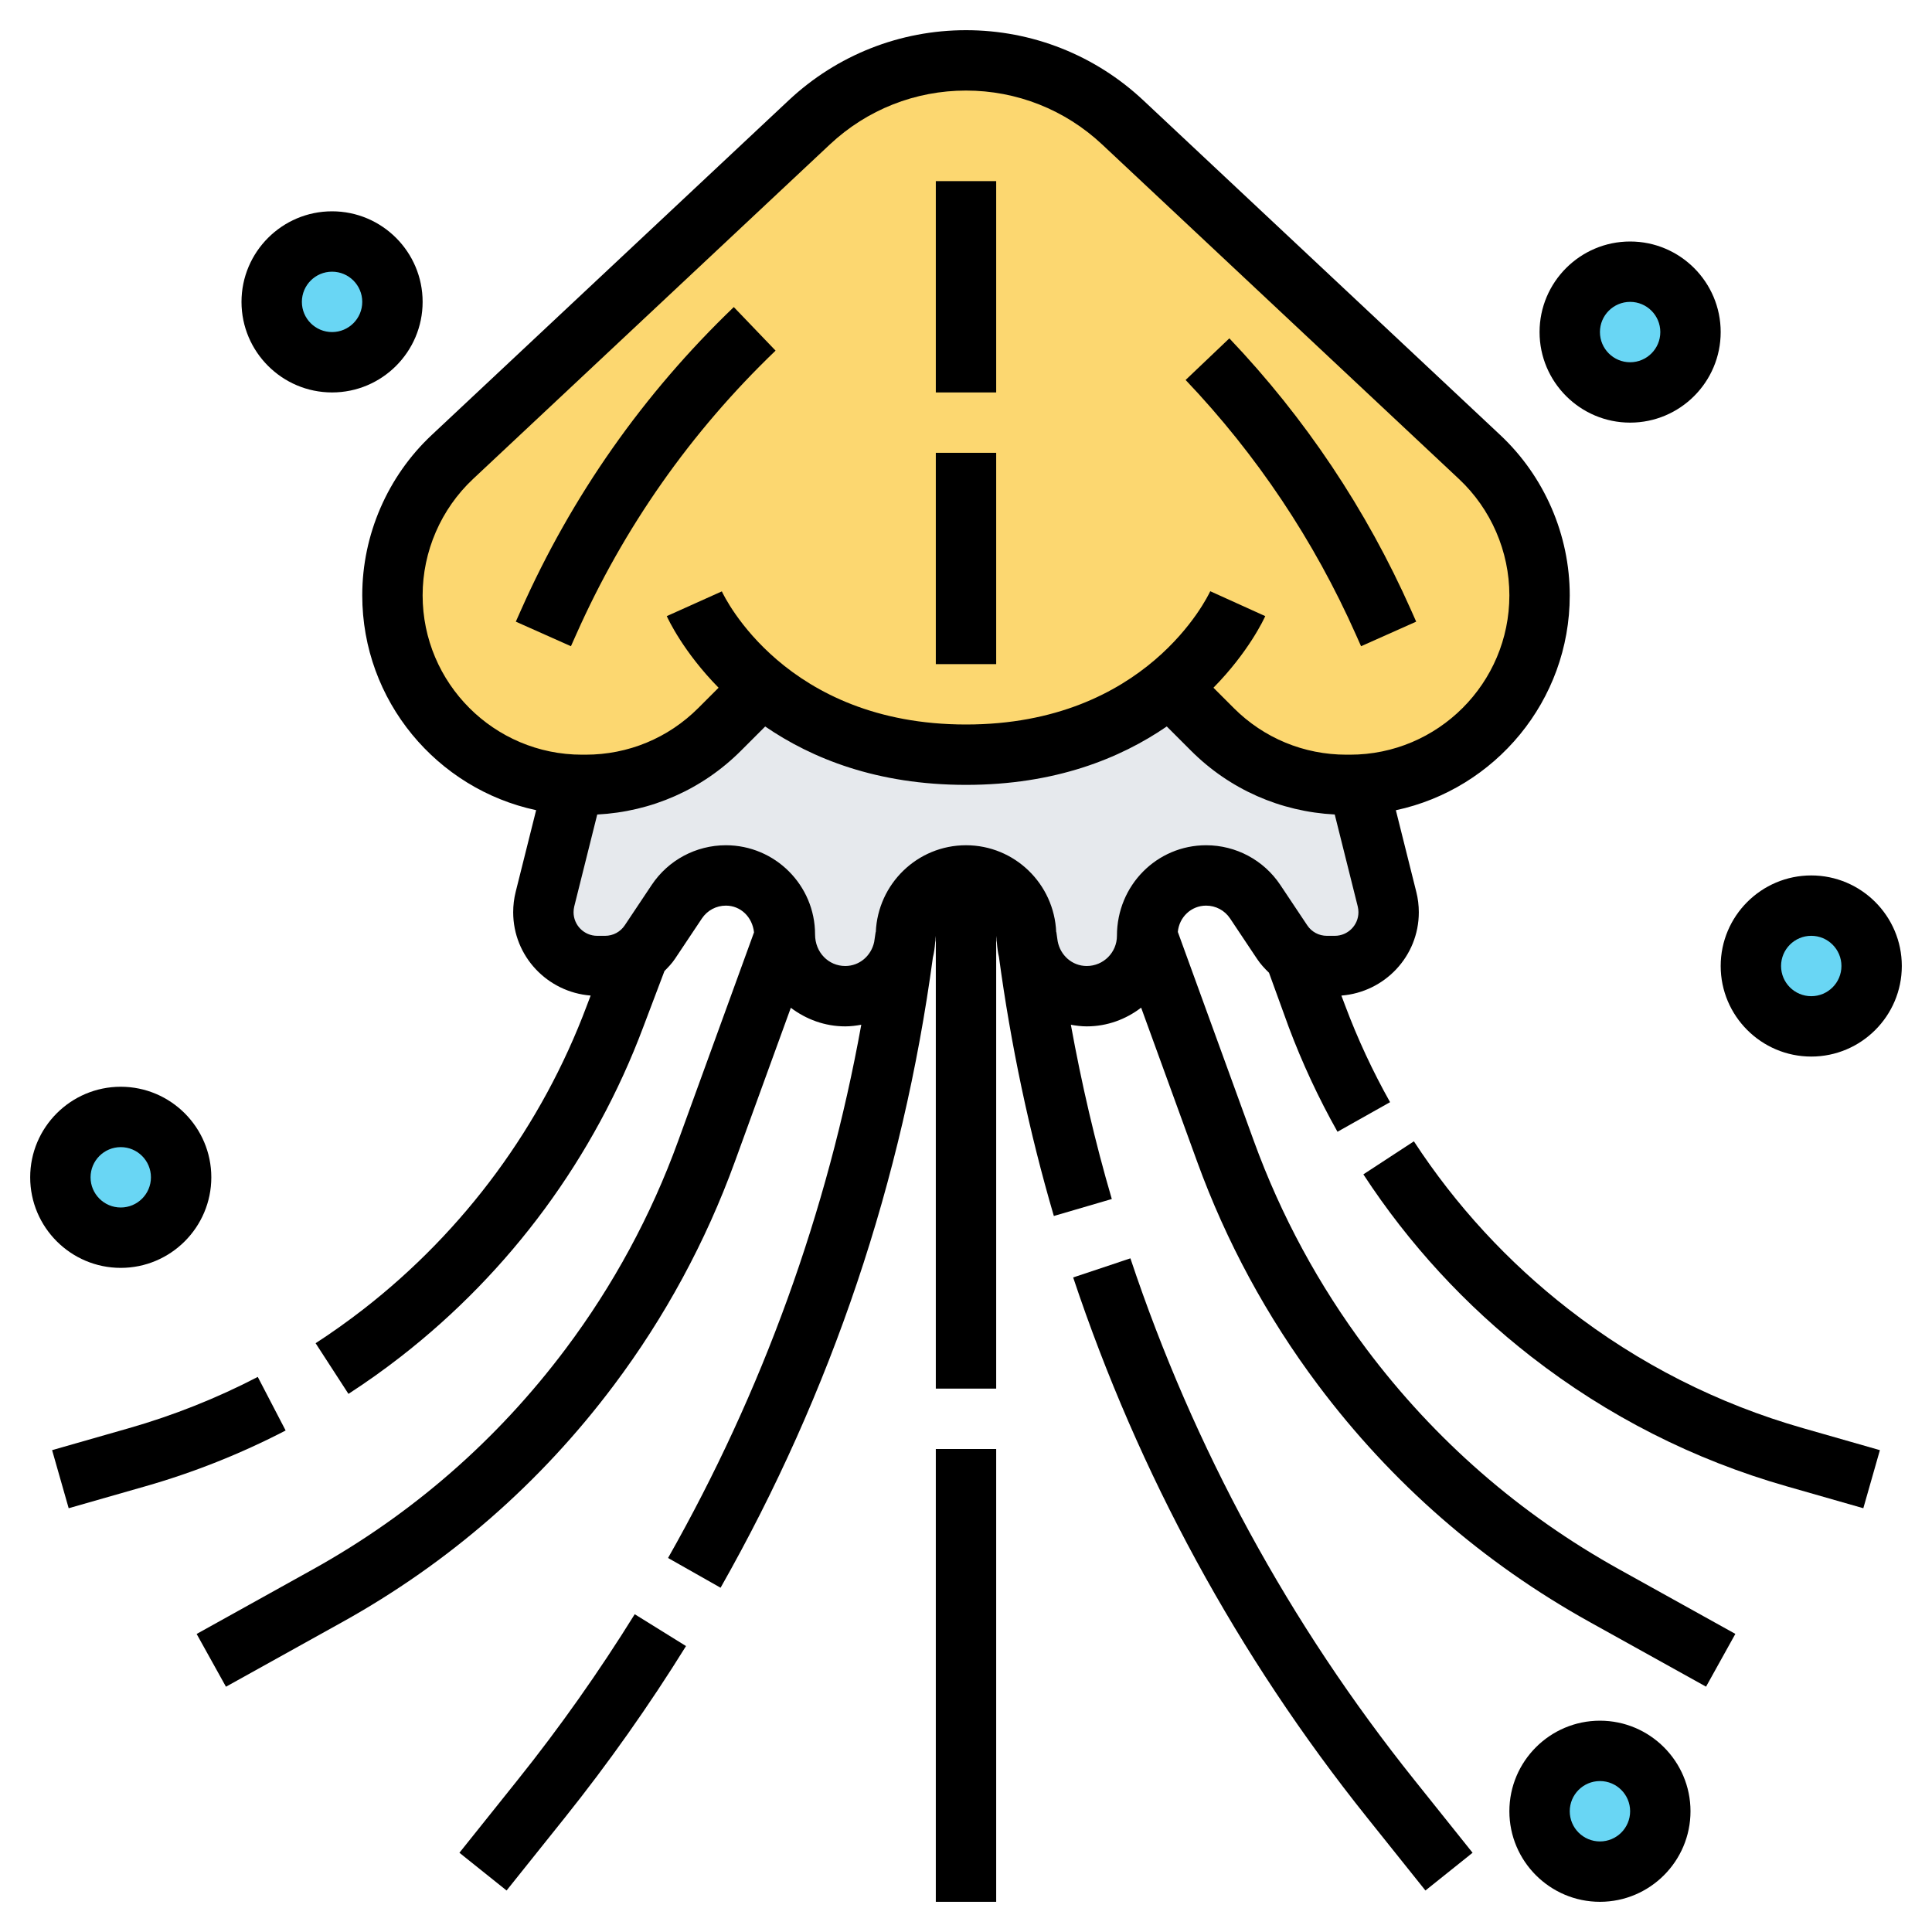<?xml version="1.0" encoding="iso-8859-1"?>
<!-- Generator: Adobe Illustrator 22.1.0, SVG Export Plug-In . SVG Version: 6.00 Build 0)  -->
<svg xmlns="http://www.w3.org/2000/svg" xmlns:xlink="http://www.w3.org/1999/xlink" version="1.1" id="Layer_1_1_" x="0px" y="0px" viewBox="0 0 64 64" style="enable-background:new 0 0 64 64;" xml:space="preserve" width="512" height="512">
<g>
	<g>
		<path style="fill:#E6E9ED;" d="M21.15,31.62c-0.31,0.24-0.7,0.38-1.1,0.38h-0.27C18.8,32,18,31.2,18,30.22    c0-0.15,0.02-0.29,0.05-0.43L19,26v-0.01C19.09,26,19.19,26,19.28,26h0.12c1.66,0,3.26-0.66,4.44-1.84L25,23l0.23-0.27    C26.65,23.9,28.82,25,32,25c3.17,0,5.35-1.1,6.77-2.27L39,23l1.16,1.16C41.34,25.34,42.94,26,44.6,26h0.12c0.1,0,0.19,0,0.28-0.01    V26l0.95,3.79c0.03,0.14,0.05,0.28,0.05,0.43C46,31.2,45.2,32,44.22,32h-0.27c-0.59,0-1.15-0.3-1.48-0.79l-0.89-1.34    C41.22,29.33,40.61,29,39.95,29c-0.54,0-1.03,0.22-1.38,0.57S38,30.41,38,30.95V31c0,1.1-0.9,2-2,2c-0.55,0-1.05-0.22-1.41-0.59    c-0.26-0.25-0.44-0.56-0.53-0.92C34.04,31.33,34.02,31.16,34,31c0-0.55-0.22-1.05-0.59-1.41C33.05,29.22,32.55,29,32,29    s-1.05,0.22-1.41,0.59C30.22,29.95,30,30.45,30,31c-0.02,0.17-0.04,0.35-0.07,0.52c-0.09,0.34-0.27,0.65-0.52,0.89    C29.05,32.78,28.55,33,28,33s-1.05-0.22-1.41-0.59C26.22,32.05,26,31.55,26,31v-0.05c0-1.08-0.87-1.95-1.95-1.95    c-0.66,0-1.27,0.33-1.63,0.87l-0.89,1.34C21.43,31.36,21.3,31.5,21.15,31.62z"/>
		<path style="fill:#FCD770;" d="M25.23,22.73L25,23l-1.16,1.16C22.66,25.34,21.06,26,19.4,26h-0.12c-0.09,0-0.19,0-0.28-0.01    c-1.63-0.07-3.08-0.75-4.16-1.83C13.7,23.02,13,21.46,13,19.72s0.72-3.39,1.98-4.58L26.81,4.05C28.22,2.73,30.07,2,32,2    s3.78,0.73,5.19,2.05l11.83,11.09c1.26,1.19,1.98,2.84,1.98,4.58s-0.7,3.3-1.84,4.44c-1.08,1.08-2.53,1.76-4.16,1.83    C44.91,26,44.82,26,44.72,26H44.6c-1.66,0-3.26-0.66-4.44-1.84L39,23l-0.23-0.27C37.35,23.9,35.17,25,32,25    C28.82,25,26.65,23.9,25.23,22.73z"/>
		<circle style="fill:#69D6F4;" cx="60" cy="32" r="2"/>
		<circle style="fill:#69D6F4;" cx="53" cy="60" r="2"/>
		<circle style="fill:#69D6F4;" cx="54" cy="11" r="2"/>
		<circle style="fill:#69D6F4;" cx="11" cy="10" r="2"/>
		<circle style="fill:#69D6F4;" cx="4" cy="39" r="2"/>
	</g>
	<g>
		<path d="M24.308,10.172c-2.996,2.874-5.369,6.253-7.052,10.042l-0.169,0.379l1.826,0.814l0.17-0.38    c1.577-3.552,3.801-6.719,6.609-9.412L24.308,10.172z"/>
		<path d="M45.087,21.407l1.826-0.814l-0.168-0.378c-1.481-3.334-3.507-6.364-6.021-9.007l-1.449,1.379    c2.355,2.476,4.254,5.315,5.643,8.441L45.087,21.407z"/>
		<rect x="31" y="6" width="2" height="7"/>
		<rect x="31" y="15" width="2" height="7"/>
		<path d="M45.263,44.684c-1.575-2.101-2.829-4.416-3.726-6.883l-2.52-6.93C39.061,30.385,39.457,30,39.954,30    c0.32,0,0.616,0.158,0.794,0.425l0.892,1.337c0.114,0.172,0.251,0.321,0.397,0.461l0.652,1.795    c0.448,1.195,0.992,2.363,1.617,3.473l1.742-0.98c-0.574-1.021-1.074-2.096-1.486-3.195l-0.127-0.336    c1.431-0.112,2.565-1.3,2.565-2.759c0-0.227-0.027-0.453-0.083-0.674l-0.677-2.707c3.286-0.701,5.76-3.625,5.76-7.117    c0-2.004-0.839-3.94-2.301-5.311L37.872,3.322C36.275,1.825,34.189,1,32,1s-4.275,0.825-5.872,2.322L14.301,14.41    C12.839,15.78,12,17.717,12,19.721c0,3.492,2.473,6.416,5.76,7.117l-0.678,2.708C17.027,29.766,17,29.992,17,30.219    c0,1.46,1.135,2.648,2.566,2.76l-0.128,0.337c-1.488,3.97-4.045,7.444-7.393,10.049c-0.511,0.397-1.045,0.777-1.59,1.131    l1.088,1.678c0.593-0.384,1.175-0.798,1.73-1.23c3.64-2.831,6.419-6.609,8.037-10.925l0.701-1.852    c0.124-0.126,0.248-0.253,0.348-0.404l0.892-1.337C23.43,30.158,23.726,30,24.046,30c0.488,0,0.876,0.375,0.932,0.885    l-2.515,6.916c-0.896,2.467-2.15,4.782-3.726,6.883c-2.263,3.017-5.082,5.475-8.377,7.306l-3.846,2.137l0.971,1.748l3.846-2.137    c3.543-1.968,6.573-4.61,9.006-7.854c1.694-2.258,3.041-4.747,4.005-7.398l1.855-5.102C26.701,33.765,27.321,34,28,34    c0.182,0,0.358-0.023,0.531-0.054c-1.124,6.21-3.267,12.14-6.401,17.664l1.74,0.986c3.678-6.482,6.036-13.505,7.033-20.878    c0.04-0.161,0.062-0.328,0.075-0.498c0.004-0.033,0.01-0.065,0.015-0.097l-0.005-0.001C30.989,31.082,31,31.042,31,31v15h2V31    c0,0.042,0.011,0.082,0.012,0.123l-0.005,0.001c0.004,0.036,0.011,0.071,0.016,0.106c0.013,0.161,0.032,0.32,0.069,0.474    c0.391,2.891,0.996,5.774,1.818,8.577l1.92-0.562c-0.556-1.894-1.002-3.827-1.356-5.772C35.645,33.977,35.82,34,36,34    c0.679,0,1.299-0.235,1.802-0.62l1.856,5.104c0.964,2.651,2.311,5.141,4.005,7.398c2.433,3.244,5.463,5.887,9.006,7.854    l3.846,2.137l0.971-1.748l-3.846-2.137C50.345,50.158,47.525,47.7,45.263,44.684z M14,19.721c0-1.454,0.608-2.857,1.668-3.852    L27.495,4.781C28.721,3.633,30.32,3,32,3s3.279,0.633,4.505,1.781l11.827,11.088C49.392,16.863,50,18.267,50,19.721    C50,22.632,47.632,25,44.721,25h-0.119c-1.41,0-2.736-0.549-3.733-1.546l-0.672-0.672c1.167-1.187,1.671-2.272,1.716-2.372    l-1.822-0.825C40.007,19.766,37.98,24,32,24s-8.007-4.234-8.088-4.41l-1.824,0.82c0.045,0.1,0.549,1.185,1.716,2.372l-0.672,0.672    C22.135,24.451,20.809,25,19.398,25h-0.119C16.368,25,14,22.632,14,19.721z M36,32c-0.488,0-0.875-0.357-0.963-0.819    c-0.013-0.102-0.032-0.203-0.044-0.305l-0.005,0.001C34.921,29.281,33.612,28,32,28s-2.921,1.281-2.988,2.877l-0.005-0.001    c-0.014,0.11-0.035,0.219-0.049,0.329C28.861,31.655,28.479,32,28,32c-0.552,0-1-0.448-1-1.046C27,29.325,25.675,28,24.046,28    c-0.99,0-1.909,0.492-2.458,1.315l-0.892,1.337C20.551,30.87,20.309,31,20.047,31h-0.266C19.351,31,19,30.649,19,30.219    c0-0.064,0.008-0.129,0.022-0.189l0.762-3.048c1.799-0.094,3.478-0.83,4.761-2.113l0.803-0.803C26.891,25.123,29.047,26,32,26    s5.109-0.877,6.651-1.935l0.803,0.803c1.283,1.283,2.962,2.019,4.761,2.113l0.762,3.047C44.992,30.09,45,30.154,45,30.219    C45,30.649,44.649,31,44.219,31h-0.266c-0.262,0-0.504-0.13-0.649-0.348l-0.892-1.337C41.863,28.492,40.944,28,39.954,28    C38.325,28,37,29.325,37,31C37,31.552,36.552,32,36,32z"/>
		<path d="M37.446,41.684l-1.896,0.633c2.174,6.515,5.452,12.537,9.742,17.899l1.927,2.409l1.562-1.25l-1.927-2.409    C42.711,53.788,39.546,47.974,37.446,41.684z"/>
		<path d="M17.146,58.966l-1.927,2.409l1.562,1.25l1.927-2.409c1.445-1.807,2.797-3.721,4.017-5.688l-1.699-1.055    C19.847,55.373,18.542,57.222,17.146,58.966z"/>
		<rect x="31" y="48" width="2" height="15"/>
		<path d="M51.954,43.364c-2.006-1.561-3.728-3.43-5.117-5.556l-1.674,1.094c1.511,2.312,3.382,4.344,5.562,6.04    c2.532,1.969,5.378,3.413,8.458,4.293l2.542,0.727l0.549-1.924l-2.542-0.727C56.9,46.503,54.283,45.175,51.954,43.364z"/>
		<path d="M8.539,45.612c-1.36,0.707-2.798,1.278-4.271,1.699l-2.542,0.727l0.549,1.924l2.542-0.727    c1.603-0.458,3.165-1.08,4.645-1.848L8.539,45.612z"/>
		<path d="M60,35c1.654,0,3-1.346,3-3s-1.346-3-3-3s-3,1.346-3,3S58.346,35,60,35z M60,31c0.552,0,1,0.448,1,1s-0.448,1-1,1    s-1-0.448-1-1S59.448,31,60,31z"/>
		<path d="M4,42c1.654,0,3-1.346,3-3s-1.346-3-3-3s-3,1.346-3,3S2.346,42,4,42z M4,38c0.552,0,1,0.448,1,1s-0.448,1-1,1    s-1-0.448-1-1S3.448,38,4,38z"/>
		<path d="M11,13c1.654,0,3-1.346,3-3s-1.346-3-3-3s-3,1.346-3,3S9.346,13,11,13z M11,9c0.552,0,1,0.448,1,1s-0.448,1-1,1    s-1-0.448-1-1S10.448,9,11,9z"/>
		<path d="M54,14c1.654,0,3-1.346,3-3s-1.346-3-3-3s-3,1.346-3,3S52.346,14,54,14z M54,10c0.552,0,1,0.448,1,1s-0.448,1-1,1    s-1-0.448-1-1S53.448,10,54,10z"/>
		<path d="M53,57c-1.654,0-3,1.346-3,3s1.346,3,3,3s3-1.346,3-3S54.654,57,53,57z M53,61c-0.552,0-1-0.448-1-1s0.448-1,1-1    s1,0.448,1,1S53.552,61,53,61z"/>
	</g>
</g>
</svg>
